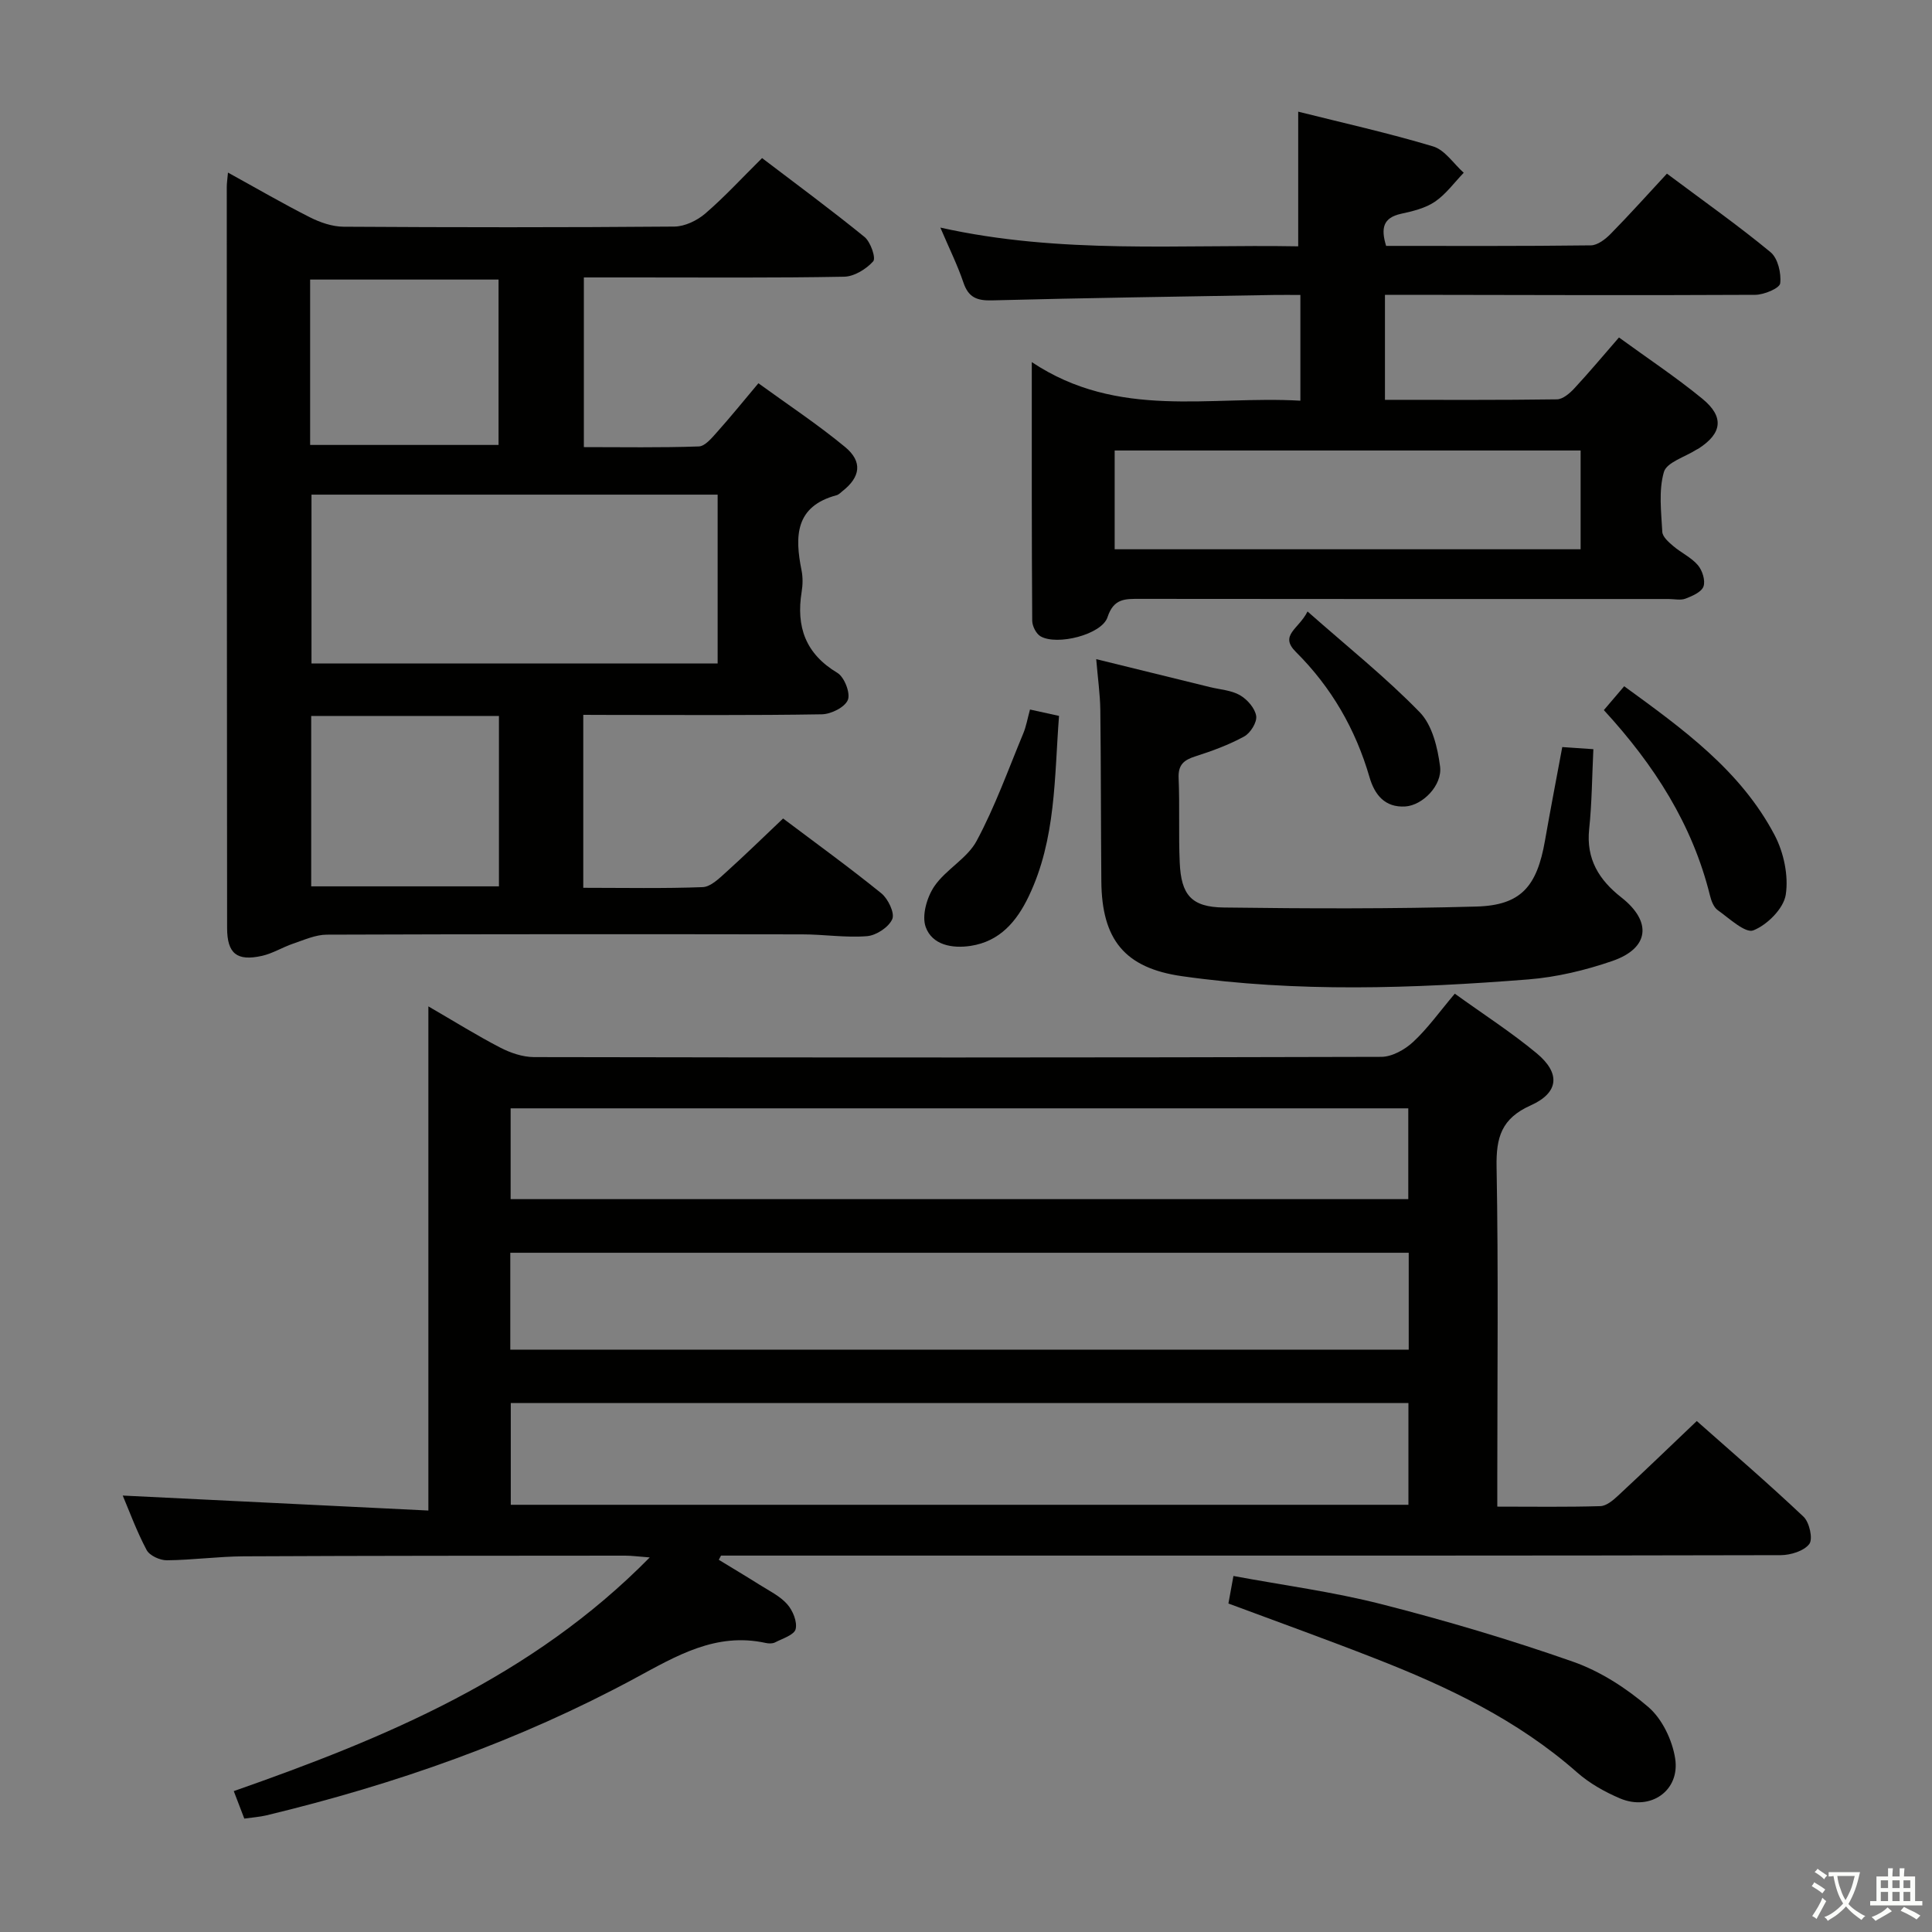 <svg enable-background="new 0 0 400 400" viewBox="0 0 400 400" xmlns="http://www.w3.org/2000/svg"><rect x="0" y="0" width="400" height="400" fill="#808080" stroke="none"/><path d="m377.9 391.2c-.2.3-.4.5-.6.8-.7-.6-1.4-1-2.2-1.5.2-.3.4-.5.5-.8.6.4 1.4.8 2.3 1.5zm-1.8 6.1c-.2-.2-.5-.4-.9-.6.4-.6.8-1.2 1.2-1.9s.7-1.3.9-1.9c.3.3.5.5.8.7-.7 1.3-1.4 2.6-2 3.7zm2.2-9c-.3.3-.5.5-.6.8-.6-.6-1.3-1.1-2-1.5.3-.3.5-.5.6-.7.6.5 1.3.9 2 1.4zm.3.2v-.9h2 4.5c-.3 1.3-.6 2.5-1 3.6s-.9 2.1-1.4 3c.4.5 1 1 1.6 1.4s1.2.8 1.9 1.1c-.3.2-.5.4-.8.8-.4-.3-1-.7-1.6-1.2s-1.2-1.1-1.6-1.6c-.5.6-1.1 1.1-1.7 1.6s-1.4.9-2.1 1.4c-.1-.3-.3-.5-.7-.8.6-.2 1.2-.5 1.9-1s1.4-1.1 2-1.8c-.5-.8-.9-1.6-1.2-2.5s-.6-2-.8-3.2c-.4.1-.7.1-1 .1zm2.5 2.7c.3 1 .7 1.7 1 2.2.3-.5.6-1.1 1-2s.6-1.9.9-3h-3.2-.4c.1.9.3 1.8.7 2.8z" fill="#fbfcfa"/><path d="m396.5 388.5v1.5 3.6h1.5v.9c-.4 0-1 0-1.7 0h-7.9c-.5 0-.9 0-1.2 0v-.9h1.3v-3.5c0-.7 0-1.2 0-1.6h2.4c0-.8 0-1.4 0-1.7h1c0 .3-.1.8-.1 1.7h1.5c0-.8 0-1.4 0-1.7h1c0 .3-.1.9-.1 1.7zm-8.2 9.2c-.2-.3-.5-.5-.8-.8.8-.3 1.4-.6 1.9-.9s1-.7 1.4-1.1c.3.3.6.5.9.8-1.6 1-2.8 1.6-3.4 2zm2.6-6.8v-1.6h-1.5v1.6zm0 2.7v-1.9h-1.5v1.9zm2.4-2.7v-1.6h-1.5v1.6zm0 2.7v-1.9h-1.5v1.9zm.2 2 .7-.8c.4.2.9.5 1.6.8s1.3.7 1.8 1c-.3.3-.5.5-.8.8-.4-.3-1.5-1-3.3-1.8zm2-4.7v-1.6h-1.4v1.6zm0 2.7v-1.9h-1.4v1.9z" fill="#fbfcfa"/><g fill="#010100"><path d="m301.2 205.73c5.97 4.3 11.72 8 16.95 12.34 4.95 4.11 4.65 8.15-1.24 10.79-6.05 2.71-7.17 6.61-7.06 12.73.39 21.49.15 42.98.15 64.48v5.86c7.44 0 14.4.11 21.34-.1 1.24-.04 2.61-1.19 3.63-2.14 5.37-4.98 10.64-10.06 16.33-15.48 7.08 6.27 14.76 12.87 22.1 19.81 1.22 1.15 1.99 4.59 1.2 5.64-1.1 1.46-3.87 2.31-5.92 2.32-50.82.12-101.63.09-152.45.09-22.32 0-44.64 0-66.95 0-.15.29-.31.58-.46.87 2.83 1.73 5.69 3.43 8.5 5.2 1.96 1.24 4.18 2.31 5.67 4 1.15 1.3 2.11 3.63 1.74 5.15-.29 1.2-2.71 1.95-4.26 2.75-.54.28-1.34.25-1.97.11-10.27-2.24-18.44 2.67-26.97 7.28-24.09 13.02-49.75 22.01-76.34 28.41-1.42.34-2.91.44-4.61.68-.7-1.82-1.33-3.47-2.18-5.69 31.4-11.01 61.67-23.54 86.12-48.38-2.31-.17-3.69-.37-5.08-.37-26.32.02-52.65.01-78.97.14-5.31.03-10.61.77-15.92.82-1.44.01-3.59-.97-4.2-2.14-2.08-3.92-3.61-8.12-4.94-11.26 20.78 1.02 41.76 2.04 63.28 3.1 0-35.33 0-69.36 0-104.38 5.47 3.17 10.08 6.05 14.89 8.54 2.11 1.09 4.63 1.95 6.96 1.96 58.48.11 116.96.12 175.44-.05 2.24-.01 4.89-1.5 6.61-3.1 3.02-2.81 5.45-6.24 8.61-9.98zm-195.45 105.82h185.85c0-7.29 0-14.19 0-21.06-62.14 0-123.88 0-185.85 0zm-.1-32.12h186.01c0-6.98 0-13.56 0-20.06-62.18 0-124.02 0-186.01 0zm185.92-31.16c0-6.47 0-12.66 0-18.8-62.14 0-123.84 0-185.85 0v18.8z"/><path d="m120.76 148v35.81c8.47 0 16.6.17 24.72-.14 1.65-.06 3.39-1.78 4.8-3.05 3.94-3.55 7.74-7.26 11.85-11.16 6.61 4.98 13.62 10.05 20.33 15.48 1.4 1.13 2.82 4.08 2.28 5.34-.72 1.67-3.3 3.38-5.21 3.54-4.43.36-8.94-.37-13.42-.37-32.82-.05-65.63-.06-98.45.06-2.33.01-4.69 1.09-6.97 1.86-2.19.74-4.22 2.03-6.44 2.53-5.21 1.16-7.22-.47-7.23-5.76-.05-51.14-.06-102.28-.07-153.42 0-.77.12-1.54.25-2.99 5.96 3.28 11.37 6.43 16.95 9.25 2.13 1.08 4.65 1.95 7 1.96 22.82.14 45.64.16 68.46-.03 2.17-.02 4.71-1.24 6.4-2.69 4.02-3.46 7.63-7.4 11.77-11.49 7.09 5.4 14.29 10.7 21.22 16.34 1.25 1.02 2.39 4.36 1.79 5.03-1.44 1.61-3.93 3.15-6.02 3.19-14.49.27-28.98.15-43.48.15-3.32 0-6.64 0-10.41 0v35.13c7.95 0 15.88.14 23.8-.14 1.29-.04 2.69-1.75 3.75-2.94 2.77-3.09 5.38-6.32 8.59-10.14 6.04 4.39 12.25 8.49 17.95 13.2 3.68 3.05 3.16 6.23-.54 9.13-.39.31-.77.73-1.22.85-8.62 2.3-8.67 8.53-7.26 15.55.29 1.44.26 3.02.02 4.48-1.16 7.21.8 12.8 7.4 16.75 1.44.86 2.74 4.19 2.17 5.6-.61 1.52-3.48 2.95-5.39 2.98-14.49.24-28.98.13-43.48.13-1.83-.02-3.65-.02-5.91-.02zm27.82-45.59c-28.5 0-56.4 0-84.09 0v34.96h84.09c0-11.9 0-23.35 0-34.96zm-84.15 45.82v35.28h38.87c0-11.89 0-23.47 0-35.28-13.05 0-25.81 0-38.87 0zm-.22-56.11h39.01c0-11.71 0-22.96 0-34.24-13.22 0-26.06 0-39.01 0z"/><path d="m213.62 74.97c17.93 11.94 36.89 6.9 55.61 7.99 0-7.46 0-14.36 0-21.89-1.93 0-3.7-.03-5.46 0-19.47.34-38.94.61-58.41 1.12-3.15.08-4.87-.64-5.9-3.71-1.22-3.6-2.93-7.04-4.77-11.36 24.94 5.57 49.62 3.45 74.09 3.88 0-9.42 0-18.46 0-27.88 9.13 2.29 18.62 4.4 27.92 7.19 2.44.73 4.25 3.58 6.35 5.46-1.97 2.04-3.69 4.45-5.98 6-1.99 1.35-4.58 1.96-6.99 2.49-3.78.83-4.2 3.03-3.1 6.65 14.16 0 28.27.07 42.39-.11 1.39-.02 3.01-1.27 4.09-2.37 3.95-4.02 7.71-8.22 11.66-12.48 7.74 5.79 14.81 10.77 21.45 16.26 1.52 1.25 2.25 4.36 2 6.45-.12 1.02-3.34 2.37-5.16 2.38-23.66.12-47.31.04-70.97 0-1.8 0-3.59 0-5.7 0v21.74c12.07 0 23.84.07 35.61-.1 1.21-.02 2.63-1.23 3.57-2.24 3.05-3.28 5.92-6.72 9.27-10.57 5.89 4.29 11.82 8.22 17.28 12.7 4.57 3.75 4.07 7.17-.82 10.31-.14.09-.3.14-.44.23-2.35 1.51-6.14 2.6-6.72 4.62-1.11 3.85-.55 8.24-.33 12.38.05 1.03 1.32 2.14 2.26 2.94 1.64 1.4 3.73 2.35 5.1 3.95.93 1.09 1.6 3.19 1.17 4.42-.4 1.15-2.31 1.98-3.72 2.52-1.02.39-2.3.08-3.47.08-36.48 0-72.97.02-109.45-.03-3.08 0-5.46-.14-6.75 3.79-1.18 3.61-10.47 5.94-13.87 3.96-.91-.53-1.71-2.11-1.72-3.22-.12-17.27-.09-34.57-.09-53.55zm113.63 18.3c-32.33 0-64.25 0-96.47 0v20.45h96.47c0-6.77 0-13.35 0-20.45z"/><path d="m226.96 136.47c8.23 2.02 15.9 3.9 23.56 5.79 2.09.51 4.41.64 6.21 1.68 1.51.87 3.1 2.69 3.35 4.29.2 1.31-1.19 3.55-2.49 4.25-3.18 1.74-6.65 3.01-10.12 4.12-2.39.76-3.57 1.76-3.45 4.5.25 5.82-.03 11.66.23 17.49.29 6.7 2.42 9.22 9.12 9.3 17.44.23 34.9.29 52.33-.2 9.18-.26 12.51-4.13 14.17-13.64 1.11-6.34 2.33-12.66 3.58-19.38 2.25.15 4.16.28 6.44.44-.28 5.72-.3 11.16-.87 16.54-.66 6.21 2.05 10.54 6.66 14.15 6.39 5.01 5.81 10.52-1.86 13.16-5.59 1.93-11.54 3.35-17.42 3.82-23.89 1.88-47.84 2.72-71.67-.67-11.91-1.69-16.61-7.61-16.71-19.65-.1-11.83-.07-23.65-.21-35.48-.05-3.27-.52-6.53-.85-10.51z"/><path d="m254.33 331.99c.24-1.33.57-3.11 1.04-5.7 10.31 1.92 20.66 3.28 30.7 5.85 13.33 3.4 26.57 7.33 39.55 11.88 5.66 1.98 11.09 5.48 15.66 9.41 2.85 2.45 4.94 6.82 5.54 10.62 1.06 6.68-5.11 10.95-11.39 8.3-3.17-1.34-6.34-3.13-8.91-5.39-12.32-10.87-26.84-17.76-41.93-23.64-9.87-3.87-19.85-7.45-30.26-11.33z"/><path d="m332.06 147.02c1.56-1.83 2.72-3.19 4.21-4.94 12.08 8.8 24.09 17.4 31.15 30.83 1.89 3.6 2.91 8.41 2.3 12.34-.45 2.86-3.83 6.23-6.7 7.37-1.67.66-5-2.49-7.39-4.19-.84-.6-1.33-1.94-1.6-3.03-3.63-14.69-11.5-26.99-21.97-38.38z"/><path d="m213.25 146.9c2.26.5 3.87.85 6.01 1.32-.98 12.7-.59 25.53-6.3 37.41-2.48 5.16-5.96 9.27-11.98 10.2-3.84.59-7.99-.17-9.33-3.92-.84-2.36.26-6.16 1.8-8.42 2.39-3.5 6.8-5.75 8.75-9.39 3.81-7.09 6.54-14.75 9.64-22.21.62-1.47.89-3.11 1.41-4.99z"/><path d="m270.71 126.6c8.3 7.33 16.23 13.66 23.25 20.88 2.57 2.65 3.69 7.3 4.19 11.2.51 3.93-3.64 8.07-7.2 8.29-4.22.26-6.35-2.42-7.41-6.07-2.89-9.95-7.91-18.63-15.25-25.93-3.49-3.48.6-4.7 2.42-8.37z"/></g></svg>